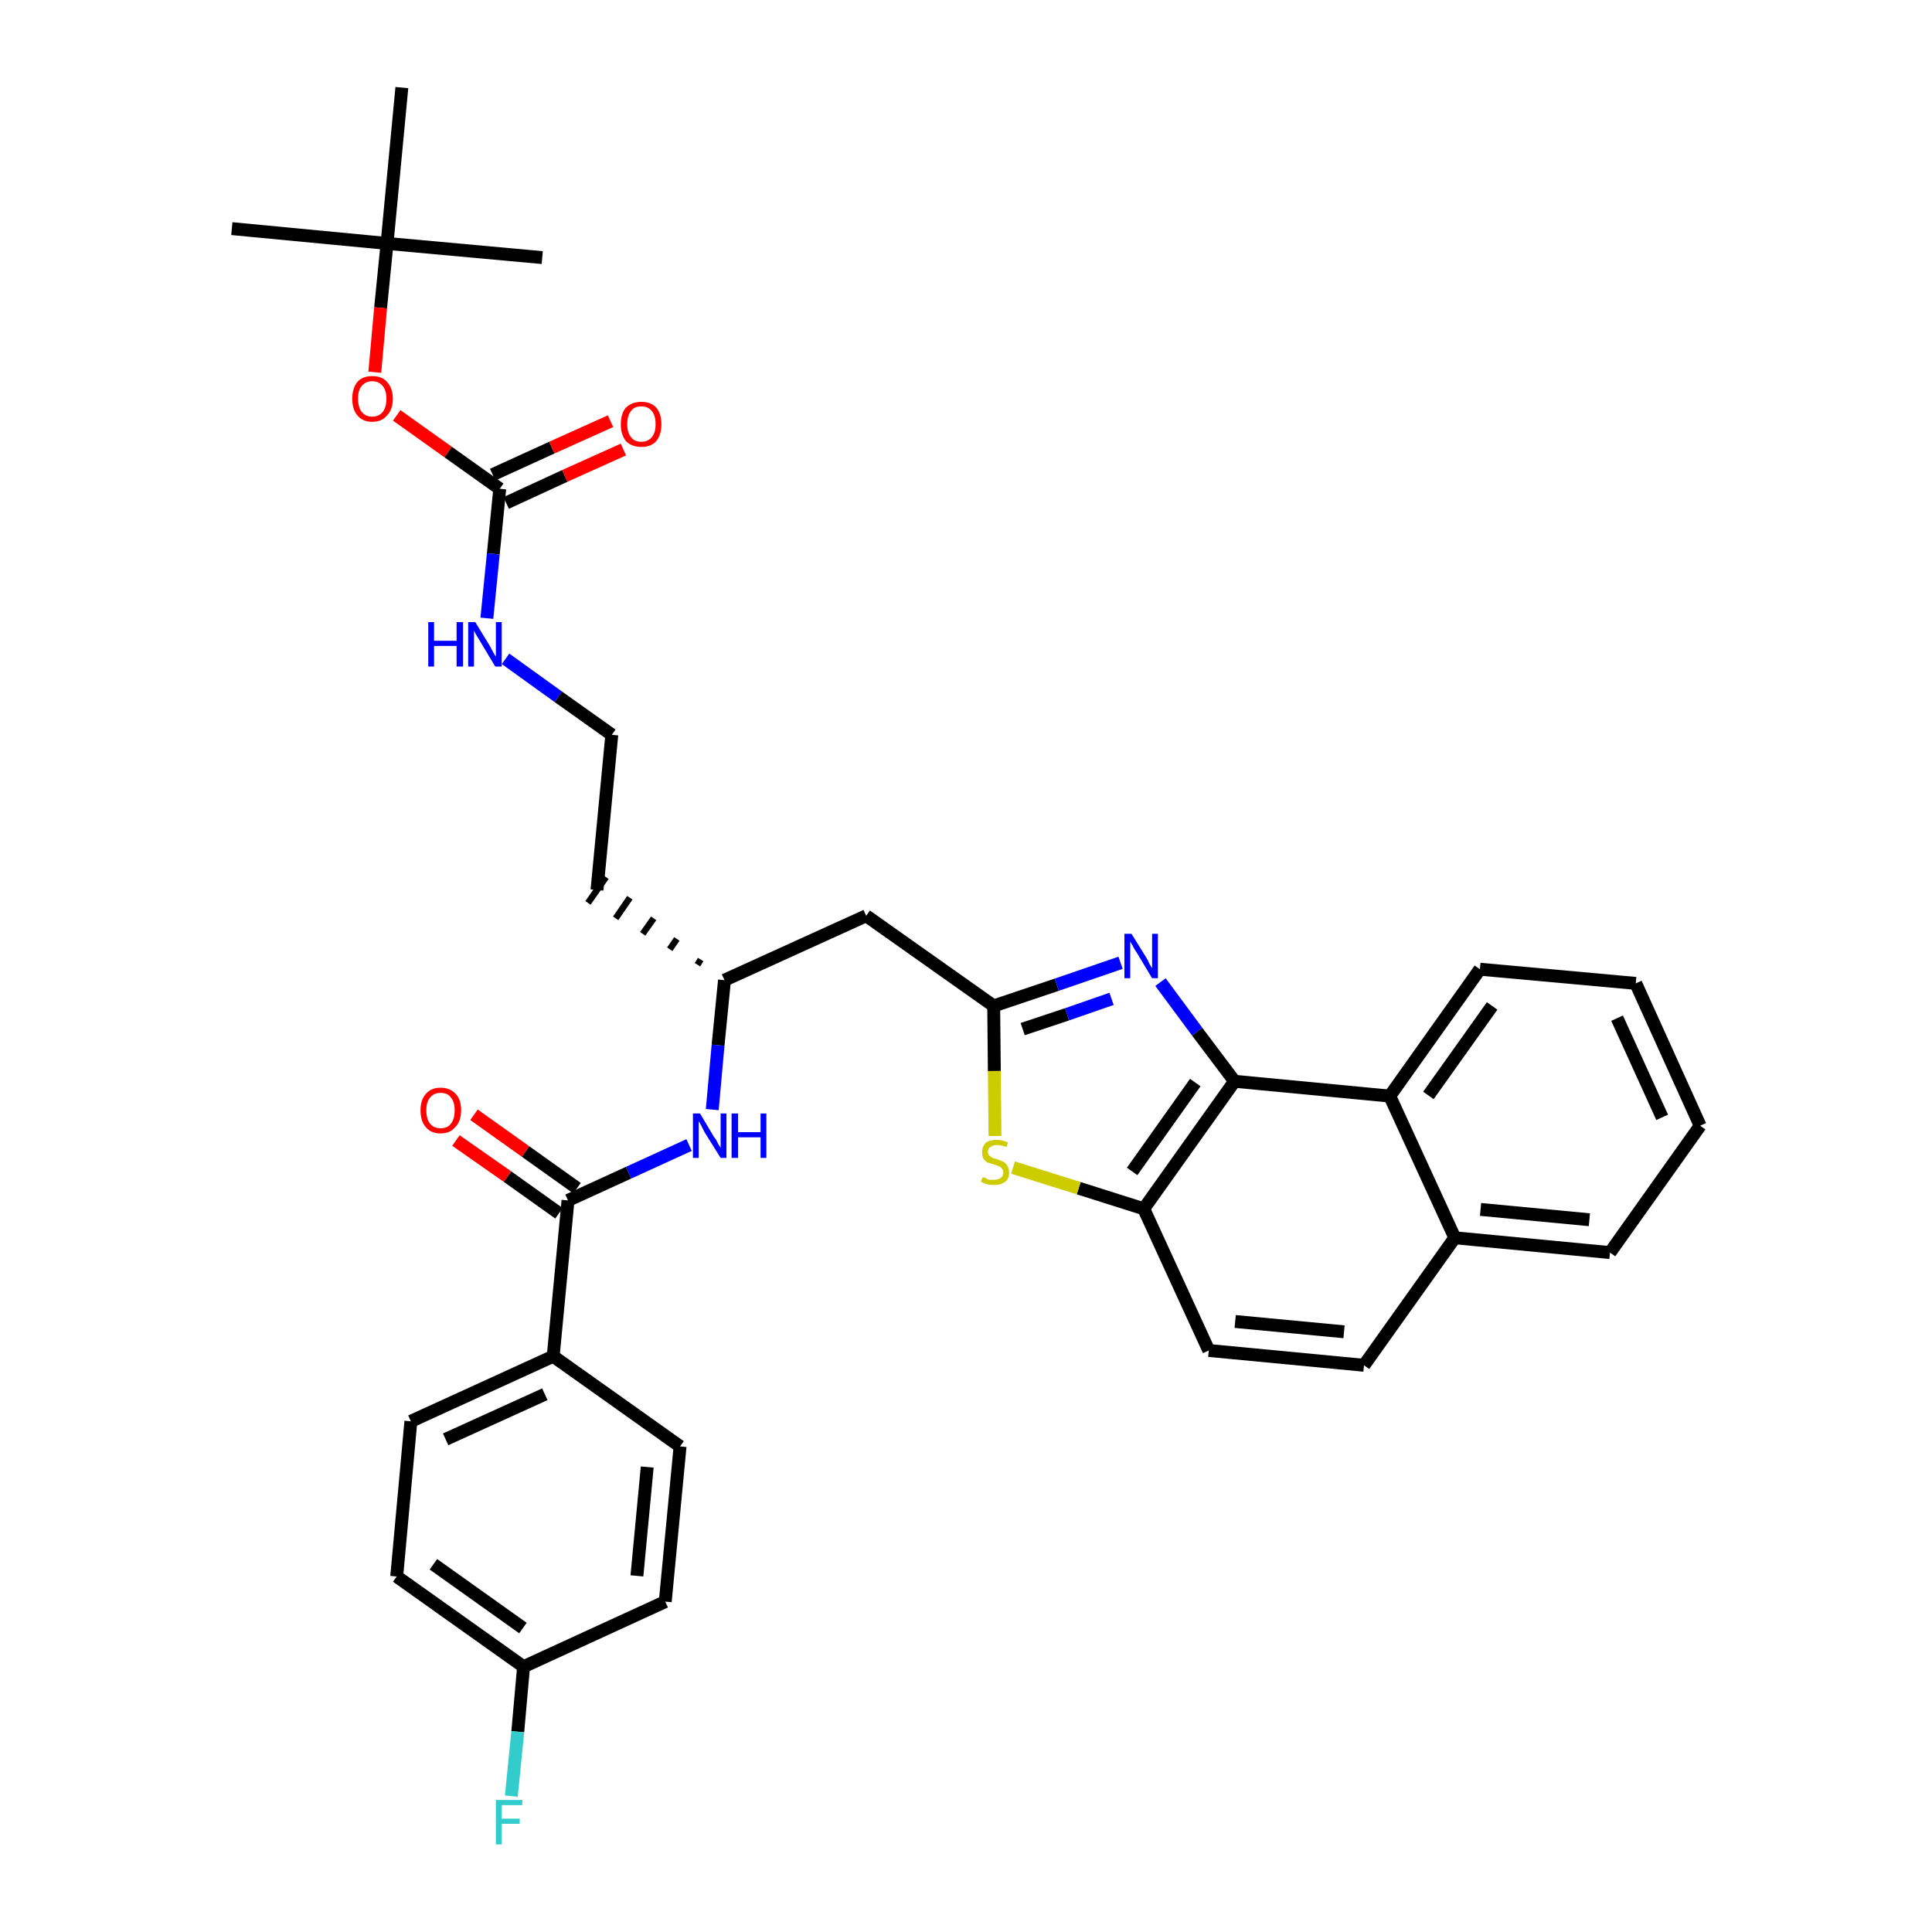 <?xml version='1.0' encoding='iso-8859-1'?>
<svg version='1.1' baseProfile='full'
              xmlns='http://www.w3.org/2000/svg'
                      xmlns:rdkit='http://www.rdkit.org/xml'
                      xmlns:xlink='http://www.w3.org/1999/xlink'
                  xml:space='preserve'
width='300px' height='300px' viewBox='0 0 300 300'>
<!-- END OF HEADER -->
<path class='bond-0 atom-0 atom-1' d='M 36.0,35.5 L 60.1,37.8' style='fill:none;fill-rule:evenodd;stroke:#000000;stroke-width:2.0px;stroke-linecap:butt;stroke-linejoin:miter;stroke-opacity:1' />
<path class='bond-1 atom-1 atom-2' d='M 60.1,37.8 L 84.2,40.0' style='fill:none;fill-rule:evenodd;stroke:#000000;stroke-width:2.0px;stroke-linecap:butt;stroke-linejoin:miter;stroke-opacity:1' />
<path class='bond-2 atom-1 atom-3' d='M 60.1,37.8 L 62.4,13.6' style='fill:none;fill-rule:evenodd;stroke:#000000;stroke-width:2.0px;stroke-linecap:butt;stroke-linejoin:miter;stroke-opacity:1' />
<path class='bond-3 atom-1 atom-4' d='M 60.1,37.8 L 59.1,47.8' style='fill:none;fill-rule:evenodd;stroke:#000000;stroke-width:2.0px;stroke-linecap:butt;stroke-linejoin:miter;stroke-opacity:1' />
<path class='bond-3 atom-1 atom-4' d='M 59.1,47.8 L 58.2,57.8' style='fill:none;fill-rule:evenodd;stroke:#FF0000;stroke-width:2.0px;stroke-linecap:butt;stroke-linejoin:miter;stroke-opacity:1' />
<path class='bond-4 atom-4 atom-5' d='M 61.6,64.5 L 69.6,70.2' style='fill:none;fill-rule:evenodd;stroke:#FF0000;stroke-width:2.0px;stroke-linecap:butt;stroke-linejoin:miter;stroke-opacity:1' />
<path class='bond-4 atom-4 atom-5' d='M 69.6,70.2 L 77.6,75.9' style='fill:none;fill-rule:evenodd;stroke:#000000;stroke-width:2.0px;stroke-linecap:butt;stroke-linejoin:miter;stroke-opacity:1' />
<path class='bond-5 atom-5 atom-6' d='M 78.6,78.1 L 87.7,73.9' style='fill:none;fill-rule:evenodd;stroke:#000000;stroke-width:2.0px;stroke-linecap:butt;stroke-linejoin:miter;stroke-opacity:1' />
<path class='bond-5 atom-5 atom-6' d='M 87.7,73.9 L 96.8,69.8' style='fill:none;fill-rule:evenodd;stroke:#FF0000;stroke-width:2.0px;stroke-linecap:butt;stroke-linejoin:miter;stroke-opacity:1' />
<path class='bond-5 atom-5 atom-6' d='M 76.5,73.7 L 85.7,69.5' style='fill:none;fill-rule:evenodd;stroke:#000000;stroke-width:2.0px;stroke-linecap:butt;stroke-linejoin:miter;stroke-opacity:1' />
<path class='bond-5 atom-5 atom-6' d='M 85.7,69.5 L 94.8,65.4' style='fill:none;fill-rule:evenodd;stroke:#FF0000;stroke-width:2.0px;stroke-linecap:butt;stroke-linejoin:miter;stroke-opacity:1' />
<path class='bond-6 atom-5 atom-7' d='M 77.6,75.9 L 76.6,86.0' style='fill:none;fill-rule:evenodd;stroke:#000000;stroke-width:2.0px;stroke-linecap:butt;stroke-linejoin:miter;stroke-opacity:1' />
<path class='bond-6 atom-5 atom-7' d='M 76.6,86.0 L 75.6,96.0' style='fill:none;fill-rule:evenodd;stroke:#0000FF;stroke-width:2.0px;stroke-linecap:butt;stroke-linejoin:miter;stroke-opacity:1' />
<path class='bond-7 atom-7 atom-8' d='M 78.5,102.3 L 86.7,108.2' style='fill:none;fill-rule:evenodd;stroke:#0000FF;stroke-width:2.0px;stroke-linecap:butt;stroke-linejoin:miter;stroke-opacity:1' />
<path class='bond-7 atom-7 atom-8' d='M 86.7,108.2 L 95.0,114.1' style='fill:none;fill-rule:evenodd;stroke:#000000;stroke-width:2.0px;stroke-linecap:butt;stroke-linejoin:miter;stroke-opacity:1' />
<path class='bond-8 atom-8 atom-9' d='M 95.0,114.1 L 92.7,138.2' style='fill:none;fill-rule:evenodd;stroke:#000000;stroke-width:2.0px;stroke-linecap:butt;stroke-linejoin:miter;stroke-opacity:1' />
<path class='bond-9 atom-10 atom-9' d='M 108.8,149.0 L 108.3,149.8' style='fill:none;fill-rule:evenodd;stroke:#000000;stroke-width:1.0px;stroke-linecap:butt;stroke-linejoin:miter;stroke-opacity:1' />
<path class='bond-9 atom-10 atom-9' d='M 105.1,145.8 L 104.0,147.4' style='fill:none;fill-rule:evenodd;stroke:#000000;stroke-width:1.0px;stroke-linecap:butt;stroke-linejoin:miter;stroke-opacity:1' />
<path class='bond-9 atom-10 atom-9' d='M 101.5,142.6 L 99.8,145.0' style='fill:none;fill-rule:evenodd;stroke:#000000;stroke-width:1.0px;stroke-linecap:butt;stroke-linejoin:miter;stroke-opacity:1' />
<path class='bond-9 atom-10 atom-9' d='M 97.8,139.4 L 95.6,142.6' style='fill:none;fill-rule:evenodd;stroke:#000000;stroke-width:1.0px;stroke-linecap:butt;stroke-linejoin:miter;stroke-opacity:1' />
<path class='bond-9 atom-10 atom-9' d='M 94.1,136.2 L 91.3,140.2' style='fill:none;fill-rule:evenodd;stroke:#000000;stroke-width:1.0px;stroke-linecap:butt;stroke-linejoin:miter;stroke-opacity:1' />
<path class='bond-10 atom-10 atom-11' d='M 112.5,152.2 L 134.5,142.2' style='fill:none;fill-rule:evenodd;stroke:#000000;stroke-width:2.0px;stroke-linecap:butt;stroke-linejoin:miter;stroke-opacity:1' />
<path class='bond-24 atom-10 atom-25' d='M 112.5,152.2 L 111.5,162.3' style='fill:none;fill-rule:evenodd;stroke:#000000;stroke-width:2.0px;stroke-linecap:butt;stroke-linejoin:miter;stroke-opacity:1' />
<path class='bond-24 atom-10 atom-25' d='M 111.5,162.3 L 110.6,172.3' style='fill:none;fill-rule:evenodd;stroke:#0000FF;stroke-width:2.0px;stroke-linecap:butt;stroke-linejoin:miter;stroke-opacity:1' />
<path class='bond-11 atom-11 atom-12' d='M 134.5,142.2 L 154.3,156.2' style='fill:none;fill-rule:evenodd;stroke:#000000;stroke-width:2.0px;stroke-linecap:butt;stroke-linejoin:miter;stroke-opacity:1' />
<path class='bond-12 atom-12 atom-13' d='M 154.3,156.2 L 164.1,152.9' style='fill:none;fill-rule:evenodd;stroke:#000000;stroke-width:2.0px;stroke-linecap:butt;stroke-linejoin:miter;stroke-opacity:1' />
<path class='bond-12 atom-12 atom-13' d='M 164.1,152.9 L 174.0,149.5' style='fill:none;fill-rule:evenodd;stroke:#0000FF;stroke-width:2.0px;stroke-linecap:butt;stroke-linejoin:miter;stroke-opacity:1' />
<path class='bond-12 atom-12 atom-13' d='M 158.8,159.8 L 165.7,157.5' style='fill:none;fill-rule:evenodd;stroke:#000000;stroke-width:2.0px;stroke-linecap:butt;stroke-linejoin:miter;stroke-opacity:1' />
<path class='bond-12 atom-12 atom-13' d='M 165.7,157.5 L 172.6,155.1' style='fill:none;fill-rule:evenodd;stroke:#0000FF;stroke-width:2.0px;stroke-linecap:butt;stroke-linejoin:miter;stroke-opacity:1' />
<path class='bond-34 atom-24 atom-12' d='M 154.5,176.4 L 154.4,166.3' style='fill:none;fill-rule:evenodd;stroke:#CCCC00;stroke-width:2.0px;stroke-linecap:butt;stroke-linejoin:miter;stroke-opacity:1' />
<path class='bond-34 atom-24 atom-12' d='M 154.4,166.3 L 154.3,156.2' style='fill:none;fill-rule:evenodd;stroke:#000000;stroke-width:2.0px;stroke-linecap:butt;stroke-linejoin:miter;stroke-opacity:1' />
<path class='bond-13 atom-13 atom-14' d='M 180.2,152.5 L 185.9,160.2' style='fill:none;fill-rule:evenodd;stroke:#0000FF;stroke-width:2.0px;stroke-linecap:butt;stroke-linejoin:miter;stroke-opacity:1' />
<path class='bond-13 atom-13 atom-14' d='M 185.9,160.2 L 191.7,167.9' style='fill:none;fill-rule:evenodd;stroke:#000000;stroke-width:2.0px;stroke-linecap:butt;stroke-linejoin:miter;stroke-opacity:1' />
<path class='bond-14 atom-14 atom-15' d='M 191.7,167.9 L 177.6,187.7' style='fill:none;fill-rule:evenodd;stroke:#000000;stroke-width:2.0px;stroke-linecap:butt;stroke-linejoin:miter;stroke-opacity:1' />
<path class='bond-14 atom-14 atom-15' d='M 185.6,168.1 L 175.8,181.9' style='fill:none;fill-rule:evenodd;stroke:#000000;stroke-width:2.0px;stroke-linecap:butt;stroke-linejoin:miter;stroke-opacity:1' />
<path class='bond-36 atom-23 atom-14' d='M 215.8,170.2 L 191.7,167.9' style='fill:none;fill-rule:evenodd;stroke:#000000;stroke-width:2.0px;stroke-linecap:butt;stroke-linejoin:miter;stroke-opacity:1' />
<path class='bond-15 atom-15 atom-16' d='M 177.6,187.7 L 187.7,209.7' style='fill:none;fill-rule:evenodd;stroke:#000000;stroke-width:2.0px;stroke-linecap:butt;stroke-linejoin:miter;stroke-opacity:1' />
<path class='bond-23 atom-15 atom-24' d='M 177.6,187.7 L 167.5,184.5' style='fill:none;fill-rule:evenodd;stroke:#000000;stroke-width:2.0px;stroke-linecap:butt;stroke-linejoin:miter;stroke-opacity:1' />
<path class='bond-23 atom-15 atom-24' d='M 167.5,184.5 L 157.3,181.3' style='fill:none;fill-rule:evenodd;stroke:#CCCC00;stroke-width:2.0px;stroke-linecap:butt;stroke-linejoin:miter;stroke-opacity:1' />
<path class='bond-16 atom-16 atom-17' d='M 187.7,209.7 L 211.8,212.0' style='fill:none;fill-rule:evenodd;stroke:#000000;stroke-width:2.0px;stroke-linecap:butt;stroke-linejoin:miter;stroke-opacity:1' />
<path class='bond-16 atom-16 atom-17' d='M 191.8,205.2 L 208.7,206.8' style='fill:none;fill-rule:evenodd;stroke:#000000;stroke-width:2.0px;stroke-linecap:butt;stroke-linejoin:miter;stroke-opacity:1' />
<path class='bond-17 atom-17 atom-18' d='M 211.8,212.0 L 225.9,192.2' style='fill:none;fill-rule:evenodd;stroke:#000000;stroke-width:2.0px;stroke-linecap:butt;stroke-linejoin:miter;stroke-opacity:1' />
<path class='bond-18 atom-18 atom-19' d='M 225.9,192.2 L 250.0,194.5' style='fill:none;fill-rule:evenodd;stroke:#000000;stroke-width:2.0px;stroke-linecap:butt;stroke-linejoin:miter;stroke-opacity:1' />
<path class='bond-18 atom-18 atom-19' d='M 229.9,187.8 L 246.8,189.4' style='fill:none;fill-rule:evenodd;stroke:#000000;stroke-width:2.0px;stroke-linecap:butt;stroke-linejoin:miter;stroke-opacity:1' />
<path class='bond-37 atom-23 atom-18' d='M 215.8,170.2 L 225.9,192.2' style='fill:none;fill-rule:evenodd;stroke:#000000;stroke-width:2.0px;stroke-linecap:butt;stroke-linejoin:miter;stroke-opacity:1' />
<path class='bond-19 atom-19 atom-20' d='M 250.0,194.5 L 264.0,174.8' style='fill:none;fill-rule:evenodd;stroke:#000000;stroke-width:2.0px;stroke-linecap:butt;stroke-linejoin:miter;stroke-opacity:1' />
<path class='bond-20 atom-20 atom-21' d='M 264.0,174.8 L 254.0,152.7' style='fill:none;fill-rule:evenodd;stroke:#000000;stroke-width:2.0px;stroke-linecap:butt;stroke-linejoin:miter;stroke-opacity:1' />
<path class='bond-20 atom-20 atom-21' d='M 258.1,173.5 L 251.1,158.1' style='fill:none;fill-rule:evenodd;stroke:#000000;stroke-width:2.0px;stroke-linecap:butt;stroke-linejoin:miter;stroke-opacity:1' />
<path class='bond-21 atom-21 atom-22' d='M 254.0,152.7 L 229.8,150.5' style='fill:none;fill-rule:evenodd;stroke:#000000;stroke-width:2.0px;stroke-linecap:butt;stroke-linejoin:miter;stroke-opacity:1' />
<path class='bond-22 atom-22 atom-23' d='M 229.8,150.5 L 215.8,170.2' style='fill:none;fill-rule:evenodd;stroke:#000000;stroke-width:2.0px;stroke-linecap:butt;stroke-linejoin:miter;stroke-opacity:1' />
<path class='bond-22 atom-22 atom-23' d='M 231.7,156.2 L 221.8,170.1' style='fill:none;fill-rule:evenodd;stroke:#000000;stroke-width:2.0px;stroke-linecap:butt;stroke-linejoin:miter;stroke-opacity:1' />
<path class='bond-25 atom-25 atom-26' d='M 107.0,177.8 L 97.6,182.1' style='fill:none;fill-rule:evenodd;stroke:#0000FF;stroke-width:2.0px;stroke-linecap:butt;stroke-linejoin:miter;stroke-opacity:1' />
<path class='bond-25 atom-25 atom-26' d='M 97.6,182.1 L 88.2,186.4' style='fill:none;fill-rule:evenodd;stroke:#000000;stroke-width:2.0px;stroke-linecap:butt;stroke-linejoin:miter;stroke-opacity:1' />
<path class='bond-26 atom-26 atom-27' d='M 89.6,184.5 L 81.6,178.8' style='fill:none;fill-rule:evenodd;stroke:#000000;stroke-width:2.0px;stroke-linecap:butt;stroke-linejoin:miter;stroke-opacity:1' />
<path class='bond-26 atom-26 atom-27' d='M 81.6,178.8 L 73.6,173.1' style='fill:none;fill-rule:evenodd;stroke:#FF0000;stroke-width:2.0px;stroke-linecap:butt;stroke-linejoin:miter;stroke-opacity:1' />
<path class='bond-26 atom-26 atom-27' d='M 86.8,188.4 L 78.8,182.7' style='fill:none;fill-rule:evenodd;stroke:#000000;stroke-width:2.0px;stroke-linecap:butt;stroke-linejoin:miter;stroke-opacity:1' />
<path class='bond-26 atom-26 atom-27' d='M 78.8,182.7 L 70.8,177.1' style='fill:none;fill-rule:evenodd;stroke:#FF0000;stroke-width:2.0px;stroke-linecap:butt;stroke-linejoin:miter;stroke-opacity:1' />
<path class='bond-27 atom-26 atom-28' d='M 88.2,186.4 L 85.9,210.6' style='fill:none;fill-rule:evenodd;stroke:#000000;stroke-width:2.0px;stroke-linecap:butt;stroke-linejoin:miter;stroke-opacity:1' />
<path class='bond-28 atom-28 atom-29' d='M 85.9,210.6 L 63.8,220.7' style='fill:none;fill-rule:evenodd;stroke:#000000;stroke-width:2.0px;stroke-linecap:butt;stroke-linejoin:miter;stroke-opacity:1' />
<path class='bond-28 atom-28 atom-29' d='M 84.6,216.5 L 69.2,223.5' style='fill:none;fill-rule:evenodd;stroke:#000000;stroke-width:2.0px;stroke-linecap:butt;stroke-linejoin:miter;stroke-opacity:1' />
<path class='bond-35 atom-34 atom-28' d='M 105.6,224.6 L 85.9,210.6' style='fill:none;fill-rule:evenodd;stroke:#000000;stroke-width:2.0px;stroke-linecap:butt;stroke-linejoin:miter;stroke-opacity:1' />
<path class='bond-29 atom-29 atom-30' d='M 63.8,220.7 L 61.6,244.8' style='fill:none;fill-rule:evenodd;stroke:#000000;stroke-width:2.0px;stroke-linecap:butt;stroke-linejoin:miter;stroke-opacity:1' />
<path class='bond-30 atom-30 atom-31' d='M 61.6,244.8 L 81.3,258.8' style='fill:none;fill-rule:evenodd;stroke:#000000;stroke-width:2.0px;stroke-linecap:butt;stroke-linejoin:miter;stroke-opacity:1' />
<path class='bond-30 atom-30 atom-31' d='M 67.3,242.9 L 81.2,252.8' style='fill:none;fill-rule:evenodd;stroke:#000000;stroke-width:2.0px;stroke-linecap:butt;stroke-linejoin:miter;stroke-opacity:1' />
<path class='bond-31 atom-31 atom-32' d='M 81.3,258.8 L 80.4,268.9' style='fill:none;fill-rule:evenodd;stroke:#000000;stroke-width:2.0px;stroke-linecap:butt;stroke-linejoin:miter;stroke-opacity:1' />
<path class='bond-31 atom-31 atom-32' d='M 80.4,268.9 L 79.4,278.9' style='fill:none;fill-rule:evenodd;stroke:#33CCCC;stroke-width:2.0px;stroke-linecap:butt;stroke-linejoin:miter;stroke-opacity:1' />
<path class='bond-32 atom-31 atom-33' d='M 81.3,258.8 L 103.3,248.7' style='fill:none;fill-rule:evenodd;stroke:#000000;stroke-width:2.0px;stroke-linecap:butt;stroke-linejoin:miter;stroke-opacity:1' />
<path class='bond-33 atom-33 atom-34' d='M 103.3,248.7 L 105.6,224.6' style='fill:none;fill-rule:evenodd;stroke:#000000;stroke-width:2.0px;stroke-linecap:butt;stroke-linejoin:miter;stroke-opacity:1' />
<path class='bond-33 atom-33 atom-34' d='M 98.9,244.7 L 100.5,227.8' style='fill:none;fill-rule:evenodd;stroke:#000000;stroke-width:2.0px;stroke-linecap:butt;stroke-linejoin:miter;stroke-opacity:1' />
<path  class='atom-4' d='M 54.7 61.9
Q 54.7 60.3, 55.5 59.3
Q 56.3 58.4, 57.8 58.4
Q 59.3 58.4, 60.1 59.3
Q 61.0 60.3, 61.0 61.9
Q 61.0 63.6, 60.1 64.5
Q 59.3 65.5, 57.8 65.5
Q 56.3 65.5, 55.5 64.5
Q 54.7 63.6, 54.7 61.9
M 57.8 64.7
Q 58.8 64.7, 59.4 64.0
Q 60.0 63.3, 60.0 61.9
Q 60.0 60.6, 59.4 59.9
Q 58.8 59.2, 57.8 59.2
Q 56.8 59.2, 56.2 59.9
Q 55.6 60.5, 55.6 61.9
Q 55.6 63.3, 56.2 64.0
Q 56.8 64.7, 57.8 64.7
' fill='#FF0000'/>
<path  class='atom-6' d='M 96.4 65.9
Q 96.4 64.2, 97.2 63.3
Q 98.1 62.4, 99.6 62.4
Q 101.1 62.4, 101.9 63.3
Q 102.7 64.2, 102.7 65.9
Q 102.7 67.5, 101.9 68.5
Q 101.1 69.4, 99.6 69.4
Q 98.1 69.4, 97.2 68.5
Q 96.4 67.5, 96.4 65.9
M 99.6 68.6
Q 100.6 68.6, 101.2 67.9
Q 101.8 67.2, 101.8 65.9
Q 101.8 64.5, 101.2 63.8
Q 100.6 63.1, 99.6 63.1
Q 98.5 63.1, 98.0 63.8
Q 97.4 64.5, 97.4 65.9
Q 97.4 67.2, 98.0 67.9
Q 98.5 68.6, 99.6 68.6
' fill='#FF0000'/>
<path  class='atom-7' d='M 66.5 96.6
L 67.4 96.6
L 67.4 99.5
L 70.9 99.5
L 70.9 96.6
L 71.9 96.6
L 71.9 103.5
L 70.9 103.5
L 70.9 100.3
L 67.4 100.3
L 67.4 103.5
L 66.5 103.5
L 66.5 96.6
' fill='#0000FF'/>
<path  class='atom-7' d='M 73.8 96.6
L 76.0 100.2
Q 76.2 100.6, 76.6 101.3
Q 76.9 101.9, 77.0 101.9
L 77.0 96.6
L 77.9 96.6
L 77.9 103.5
L 76.9 103.5
L 74.5 99.5
Q 74.2 99.0, 73.9 98.5
Q 73.6 98.0, 73.6 97.8
L 73.6 103.5
L 72.7 103.5
L 72.7 96.6
L 73.8 96.6
' fill='#0000FF'/>
<path  class='atom-13' d='M 175.7 145.0
L 178.0 148.7
Q 178.2 149.0, 178.5 149.7
Q 178.9 150.3, 178.9 150.4
L 178.9 145.0
L 179.8 145.0
L 179.8 151.9
L 178.9 151.9
L 176.5 147.9
Q 176.2 147.5, 175.9 146.9
Q 175.6 146.4, 175.5 146.2
L 175.5 151.9
L 174.6 151.9
L 174.6 145.0
L 175.7 145.0
' fill='#0000FF'/>
<path  class='atom-24' d='M 152.6 182.8
Q 152.7 182.8, 153.0 182.9
Q 153.3 183.1, 153.6 183.2
Q 154.0 183.2, 154.3 183.2
Q 155.0 183.2, 155.4 182.9
Q 155.8 182.6, 155.8 182.1
Q 155.8 181.7, 155.6 181.5
Q 155.4 181.2, 155.1 181.1
Q 154.8 181.0, 154.3 180.8
Q 153.7 180.6, 153.3 180.5
Q 153.0 180.3, 152.7 179.9
Q 152.5 179.6, 152.5 178.9
Q 152.5 178.1, 153.0 177.5
Q 153.6 177.0, 154.8 177.0
Q 155.6 177.0, 156.5 177.4
L 156.3 178.1
Q 155.4 177.8, 154.8 177.8
Q 154.2 177.8, 153.8 178.1
Q 153.4 178.3, 153.4 178.8
Q 153.4 179.2, 153.6 179.4
Q 153.8 179.6, 154.1 179.8
Q 154.4 179.9, 154.8 180.0
Q 155.4 180.2, 155.8 180.4
Q 156.2 180.6, 156.4 181.0
Q 156.7 181.4, 156.7 182.1
Q 156.7 183.0, 156.1 183.5
Q 155.4 184.0, 154.4 184.0
Q 153.8 184.0, 153.3 183.9
Q 152.9 183.8, 152.3 183.5
L 152.6 182.8
' fill='#CCCC00'/>
<path  class='atom-25' d='M 108.7 172.9
L 110.9 176.6
Q 111.2 176.9, 111.5 177.6
Q 111.9 178.2, 111.9 178.3
L 111.9 172.9
L 112.8 172.9
L 112.8 179.8
L 111.9 179.8
L 109.4 175.8
Q 109.2 175.4, 108.9 174.8
Q 108.6 174.3, 108.5 174.1
L 108.5 179.8
L 107.6 179.8
L 107.6 172.9
L 108.7 172.9
' fill='#0000FF'/>
<path  class='atom-25' d='M 113.6 172.9
L 114.6 172.9
L 114.6 175.8
L 118.1 175.8
L 118.1 172.9
L 119.0 172.9
L 119.0 179.8
L 118.1 179.8
L 118.1 176.6
L 114.6 176.6
L 114.6 179.8
L 113.6 179.8
L 113.6 172.9
' fill='#0000FF'/>
<path  class='atom-27' d='M 65.3 172.4
Q 65.3 170.8, 66.1 169.9
Q 66.9 168.9, 68.4 168.9
Q 69.9 168.9, 70.8 169.9
Q 71.6 170.8, 71.6 172.4
Q 71.6 174.1, 70.7 175.0
Q 69.9 176.0, 68.4 176.0
Q 66.9 176.0, 66.1 175.0
Q 65.3 174.1, 65.3 172.4
M 68.4 175.2
Q 69.5 175.2, 70.0 174.5
Q 70.6 173.8, 70.6 172.4
Q 70.6 171.1, 70.0 170.4
Q 69.5 169.7, 68.4 169.7
Q 67.4 169.7, 66.8 170.4
Q 66.2 171.1, 66.2 172.4
Q 66.2 173.8, 66.8 174.5
Q 67.4 175.2, 68.4 175.2
' fill='#FF0000'/>
<path  class='atom-32' d='M 77.0 279.5
L 81.1 279.5
L 81.1 280.3
L 77.9 280.3
L 77.9 282.4
L 80.7 282.4
L 80.7 283.2
L 77.9 283.2
L 77.9 286.4
L 77.0 286.4
L 77.0 279.5
' fill='#33CCCC'/>
</svg>
